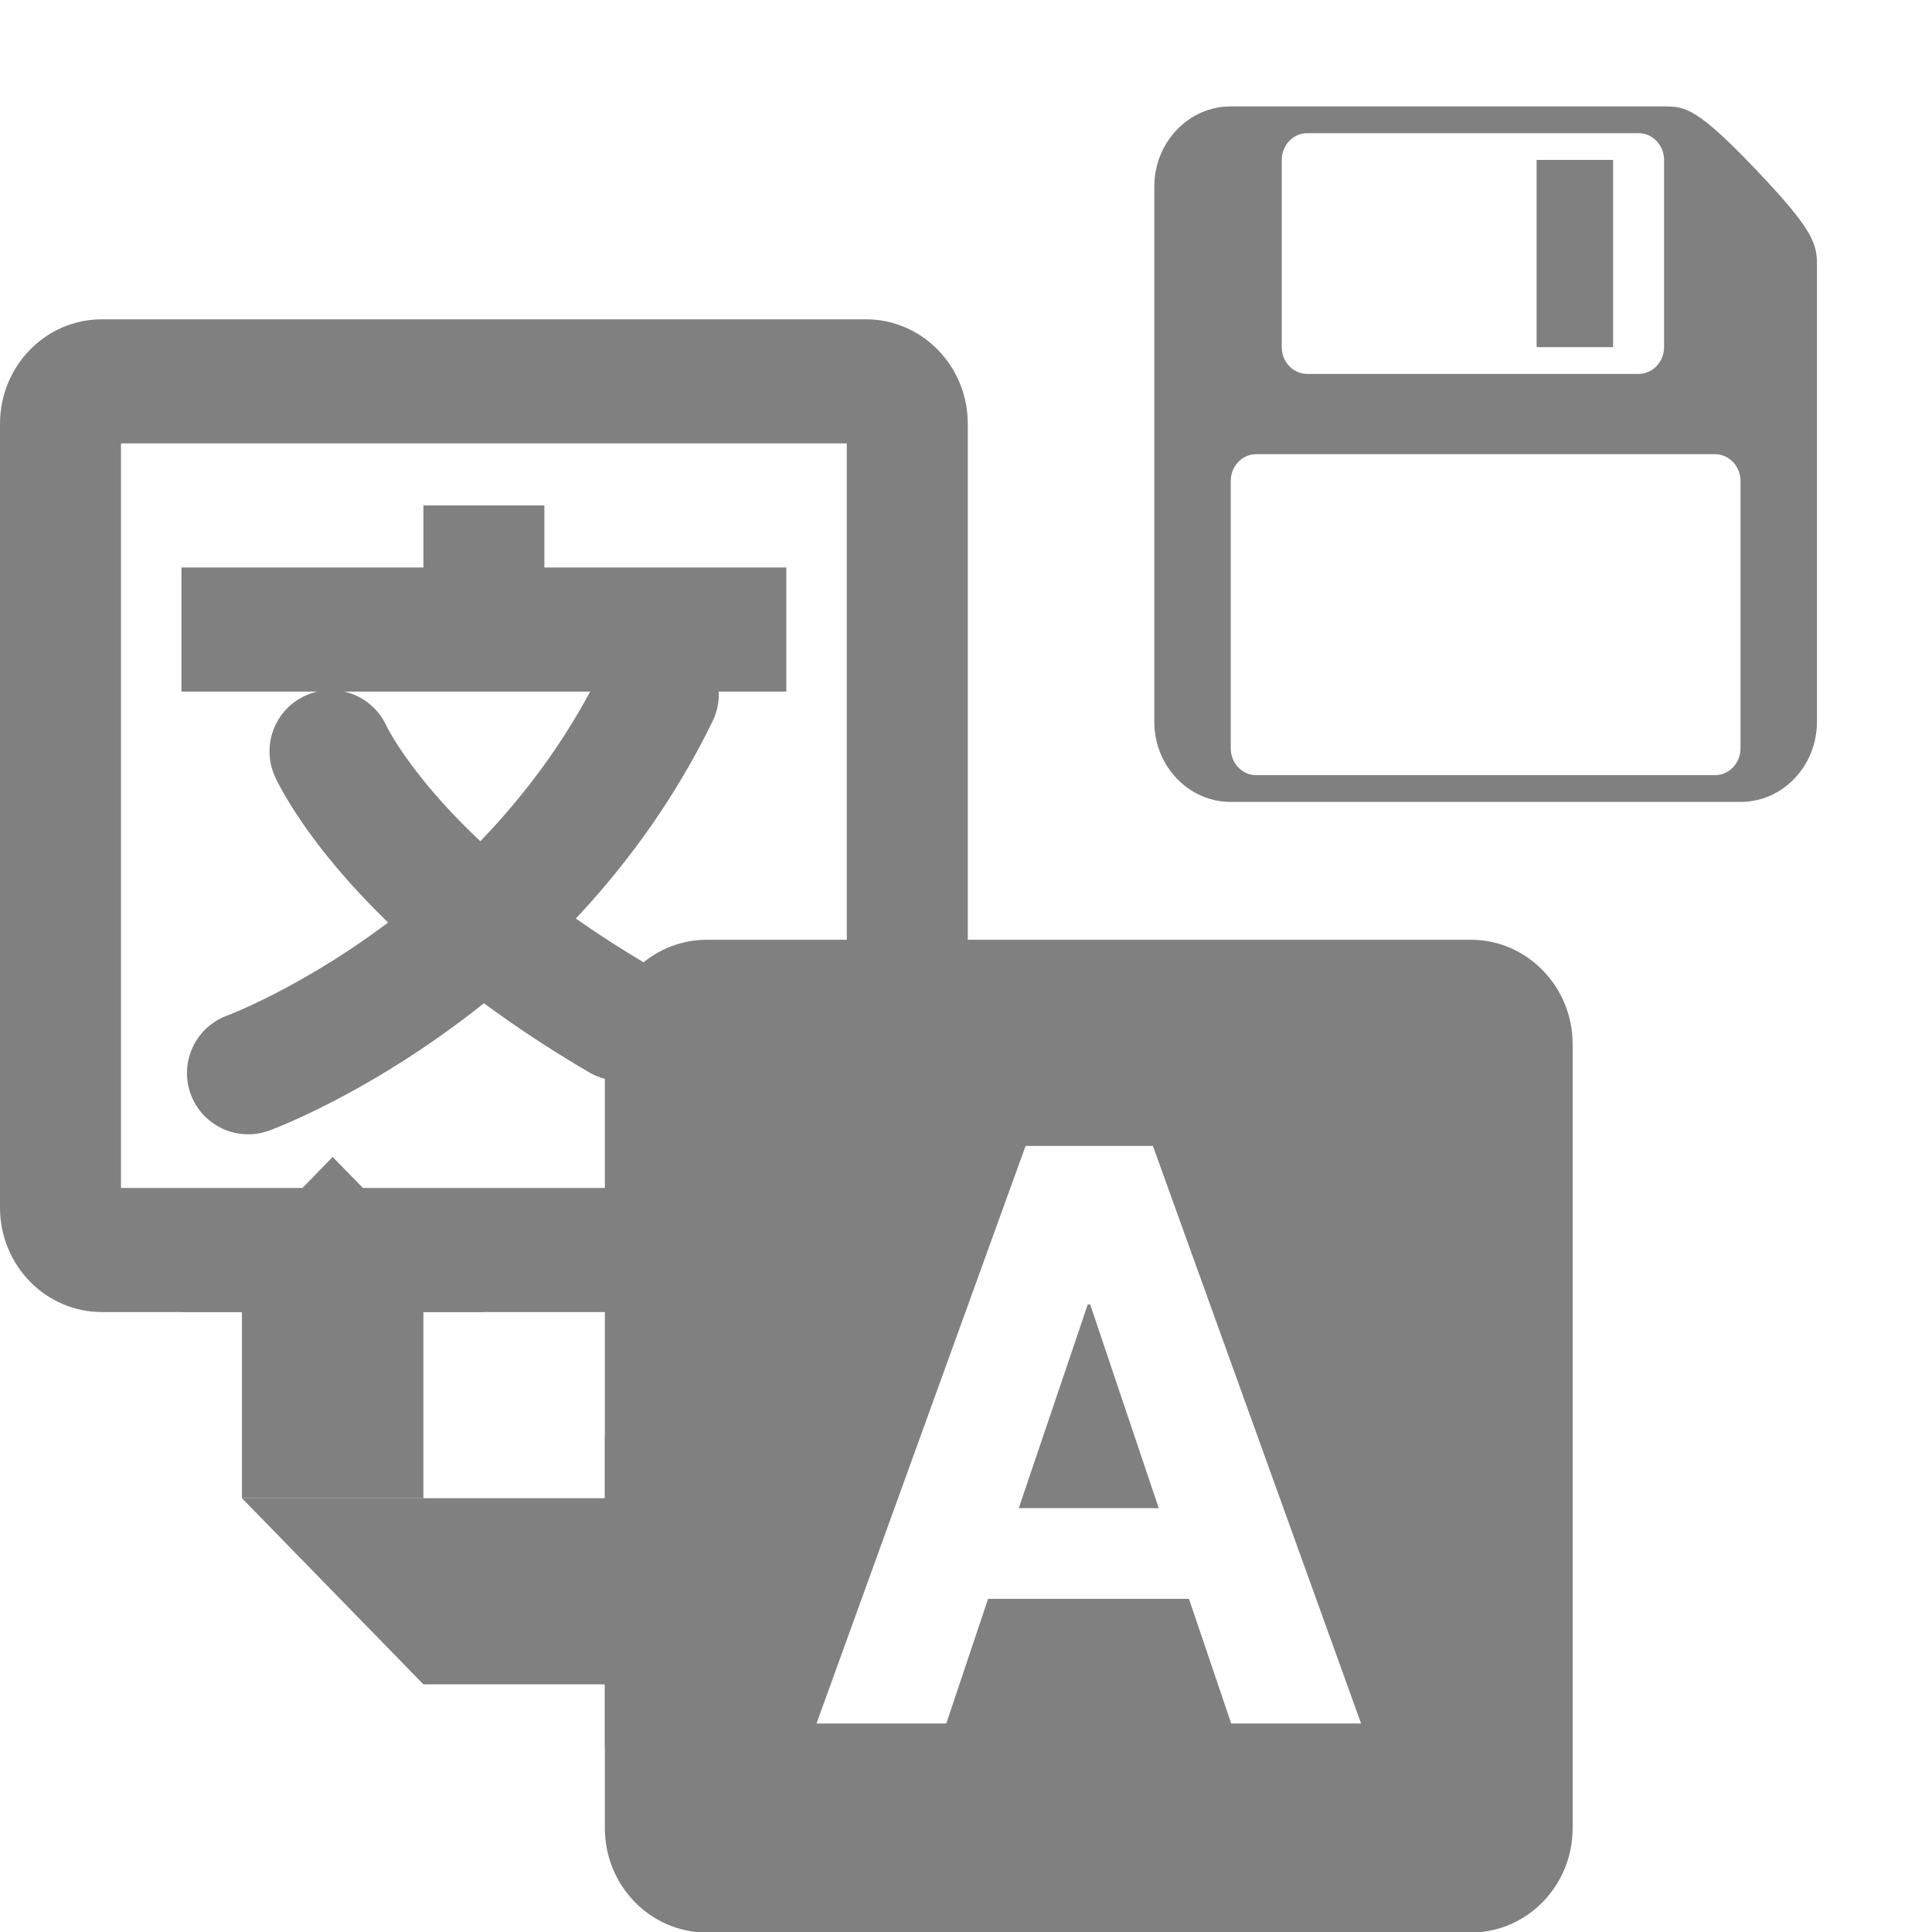 <?xml version="1.0" encoding="UTF-8" standalone="no"?>
<!-- Generator: Adobe Illustrator 16.0.0, SVG Export Plug-In . SVG Version: 6.00 Build 0)  -->

<svg
   xmlns:dc="http://purl.org/dc/elements/1.1/"
   xmlns:cc="http://creativecommons.org/ns#"
   xmlns:rdf="http://www.w3.org/1999/02/22-rdf-syntax-ns#"
   xmlns:svg="http://www.w3.org/2000/svg"
   xmlns="http://www.w3.org/2000/svg"
   xmlns:sodipodi="http://sodipodi.sourceforge.net/DTD/sodipodi-0.dtd"
   xmlns:inkscape="http://www.inkscape.org/namespaces/inkscape"
   version="1.1"
   id="Layer_1"
   x="0px"
   y="0px"
   width="416px"
   height="416px"
   viewBox="0 0 26 26"
   enable-background="new 0 0 26 26"
   xml:space="preserve"
   sodipodi:docname="icons8-google-translate-save.svg"
   inkscape:version="0.92.2 (5c3e80d, 2017-08-06)"><defs
     id="defs5372" /><sodipodi:namedview
     pagecolor="#ffffff"
     bordercolor="#666666"
     borderopacity="1"
     objecttolerance="10"
     gridtolerance="10"
     guidetolerance="10"
     inkscape:pageopacity="0"
     inkscape:pageshadow="2"
     inkscape:window-width="737"
     inkscape:window-height="480"
     id="namedview5370"
     showgrid="false"
     inkscape:zoom="0.56730769"
     inkscape:cx="272.32942"
     inkscape:cy="208"
     inkscape:window-x="87"
     inkscape:window-y="43"
     inkscape:window-maximized="0"
     inkscape:current-layer="Layer_1" /><g
     id="g5357"
     style="fill:#808080"
     transform="matrix(0.814,0,0,0.835,0,4.297)"><g
       id="g5353"
       style="fill:#808080"><path
         d="M 14,2 V 14 H 2 V 2 H 14 M 14.315,0 H 1.685 C 0.754,0 0,0.754 0,1.684 V 14.316 C 0,15.246 0.754,16 1.685,16 H 14.316 C 15.246,16 16,15.246 16,14.316 V 1.684 C 16,0.754 15.246,0 14.315,0 Z"
         id="path5351"
         style="fill:#808080"
         inkscape:connector-curvature="0" /></g><path
       d="M 24.315,10 H 11.685 C 10.754,10 10,10.754 10,11.684 V 24.316 C 10,25.246 10.754,26 11.685,26 H 24.316 C 25.246,26 26,25.246 26,24.316 V 11.684 C 26,10.754 25.246,10 24.315,10 Z m -3.96,12.631 -0.698,-2.008 h -3.322 l -0.69,2.008 h -2.146 l 3.457,-9.309 h 2.104 l 3.442,9.309 z m -2.331,-6.752 1.133,3.281 h -2.314 l 1.14,-3.281 z"
       id="path5355"
       style="fill:#808080"
       inkscape:connector-curvature="0" /></g><polygon
     points="9,3 7,3 7,4 3,4 3,6 13,6 13,4 9,4 "
     id="polygon5359"
     style="fill:#808080"
     transform="matrix(0.814,0,0,0.835,0,4.297)" /><path
     stroke-miterlimit="10"
     d="m 3.34,14.441 c 0,0 3.688,-1.353 5.509,-5.096"
     id="path5361"
     style="fill:#808080;stroke:#808080;stroke-width:1.648;stroke-linecap:round;stroke-linejoin:round;stroke-miterlimit:10;stroke-opacity:1"
     inkscape:connector-curvature="0" /><path
     stroke-miterlimit="10"
     d="m 4.451,10.111 c 0,0 0.809,1.804 3.892,3.608"
     id="path5363"
     style="fill:#808080;stroke:#808080;stroke-width:1.648;stroke-linecap:round;stroke-linejoin:round;stroke-miterlimit:10;stroke-opacity:1"
     inkscape:connector-curvature="0" /><polygon
     points="4,19 7,19 7,16 8,16 5.5,13.5 3,16 4,16 "
     id="polygon5365"
     style="fill:#808080"
     transform="matrix(0.814,0,0,0.835,0,4.297)" /><polygon
     points="4,19 7,22 10,22 10,23 12.5,20.5 10,18 10,19 "
     id="polygon5367"
     style="fill:#808080"
     transform="matrix(0.814,0,0,0.835,0,4.297)" /><g
     id="g6294"
     transform="matrix(0.343,0,0,0.36,15.534,1.432)"
     style="fill:#808080;fill-opacity:1"><path
       style="fill:#808080;fill-opacity:1"
       inkscape:connector-curvature="0"
       d="M 18,9 H 15 V 2 h 3 z m 8,-3 v 17 c 0,1.657 -1.344,3 -3,3 H 3 C 1.344,26 0,24.657 0,23 V 3 C 0,1.343 1.344,0 3,0 h 17 c 0.828,0 1.285,0.043 3.621,2.379 C 25.957,4.715 26,5.172 26,6 Z M 5,9 c 0,0.551 0.449,1 1,1 h 13 c 0.551,0 1,-0.449 1,-1 V 2 C 20,1.449 19.551,1 19,1 H 6 C 5.449,1 5,1.449 5,2 Z m 18,5 c 0,-0.551 -0.449,-1 -1,-1 H 4 c -0.551,0 -1,0.449 -1,1 v 10 c 0,0.551 0.449,1 1,1 h 18 c 0.551,0 1,-0.449 1,-1 z"
       id="path6292" /></g></svg>